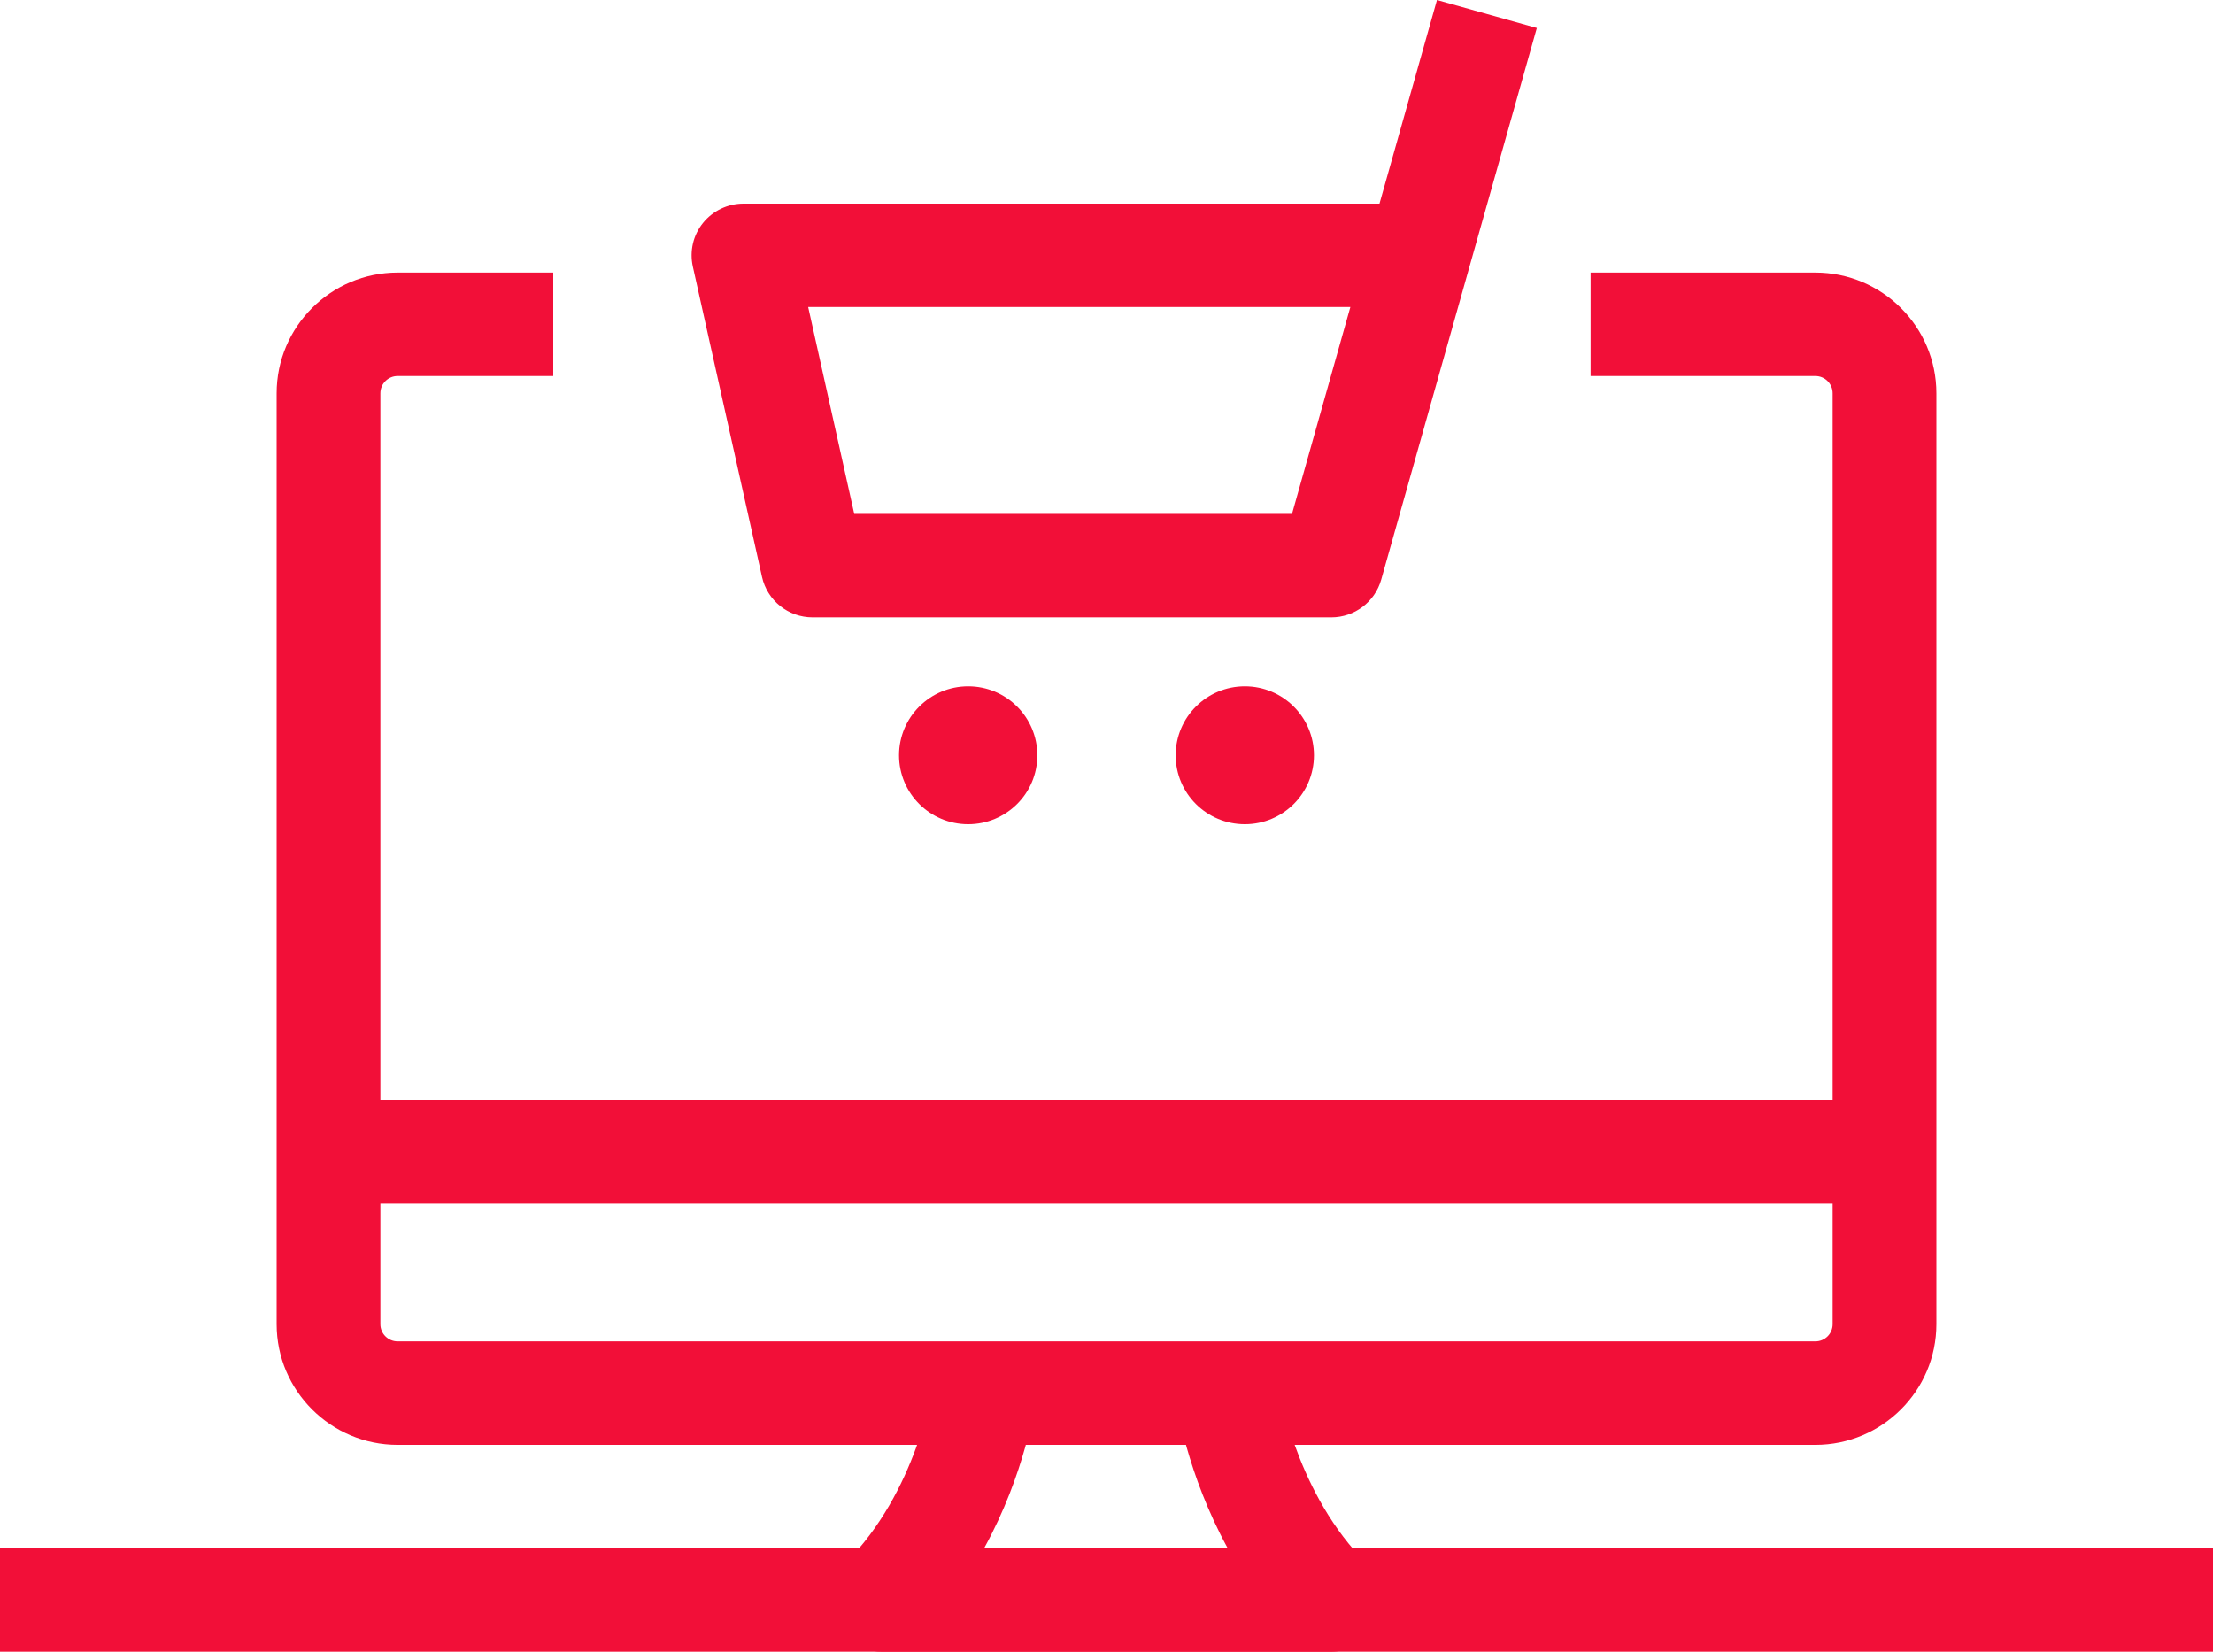 <svg width="67" height="50" viewBox="0 0 67 50" fill="none" xmlns="http://www.w3.org/2000/svg">
<path d="M40.305 18.689H24.602C23.865 18.689 23.229 18.179 23.07 17.463L20.976 8.07C20.873 7.604 20.984 7.12 21.284 6.749C21.581 6.381 22.031 6.164 22.508 6.164H41.765L43.505 0L46.528 0.847L41.817 17.547C41.627 18.221 41.009 18.689 40.305 18.689ZM25.863 15.557H39.116L40.883 9.295H24.468L25.863 15.557Z" fill="#F20F38"/>
<path d="M29.312 24.951C30.469 24.951 31.406 24.017 31.406 22.864C31.406 21.711 30.469 20.776 29.312 20.776C28.156 20.776 27.219 21.711 27.219 22.864C27.219 24.017 28.156 24.951 29.312 24.951Z" fill="#F20F38"/>
<path d="M37.688 24.951C38.844 24.951 39.781 24.017 39.781 22.864C39.781 21.711 38.844 20.776 37.688 20.776C36.531 20.776 35.594 21.711 35.594 22.864C35.594 24.017 36.531 24.951 37.688 24.951Z" fill="#F20F38"/>
<path d="M54.961 43.738H12.039C10.019 43.738 8.375 42.099 8.375 40.085V11.905C8.375 9.89 10.019 8.251 12.039 8.251H16.75V11.383H12.039C11.75 11.383 11.516 11.616 11.516 11.905V40.085C11.516 40.373 11.75 40.606 12.039 40.606H54.961C55.25 40.606 55.484 40.373 55.484 40.085V11.905C55.484 11.616 55.25 11.383 54.961 11.383H48.156V8.251H54.961C56.981 8.251 58.625 9.89 58.625 11.905V40.085C58.625 42.099 56.981 43.738 54.961 43.738Z" fill="#F20F38"/>
<path d="M9.945 33.301H57.055V36.432H9.945V33.301Z" fill="#F20F38"/>
<path d="M40.305 50H26.695C26.061 50 25.487 49.618 25.244 49.034C25.002 48.449 25.136 47.775 25.586 47.328C27.765 45.155 28.234 41.999 28.239 41.97L31.352 42.377C31.335 42.5 31.044 44.602 29.794 46.869H37.17C35.933 44.615 35.625 42.511 35.609 42.387L38.718 41.953C38.722 41.984 39.181 44.997 41.197 47.147C41.607 47.431 41.875 47.9 41.875 48.435C41.875 49.299 41.172 50 40.305 50Z" fill="#F20F38"/>
<path d="M0 46.869H67V50H0V46.869Z" fill="#F20F38"/>
</svg>
